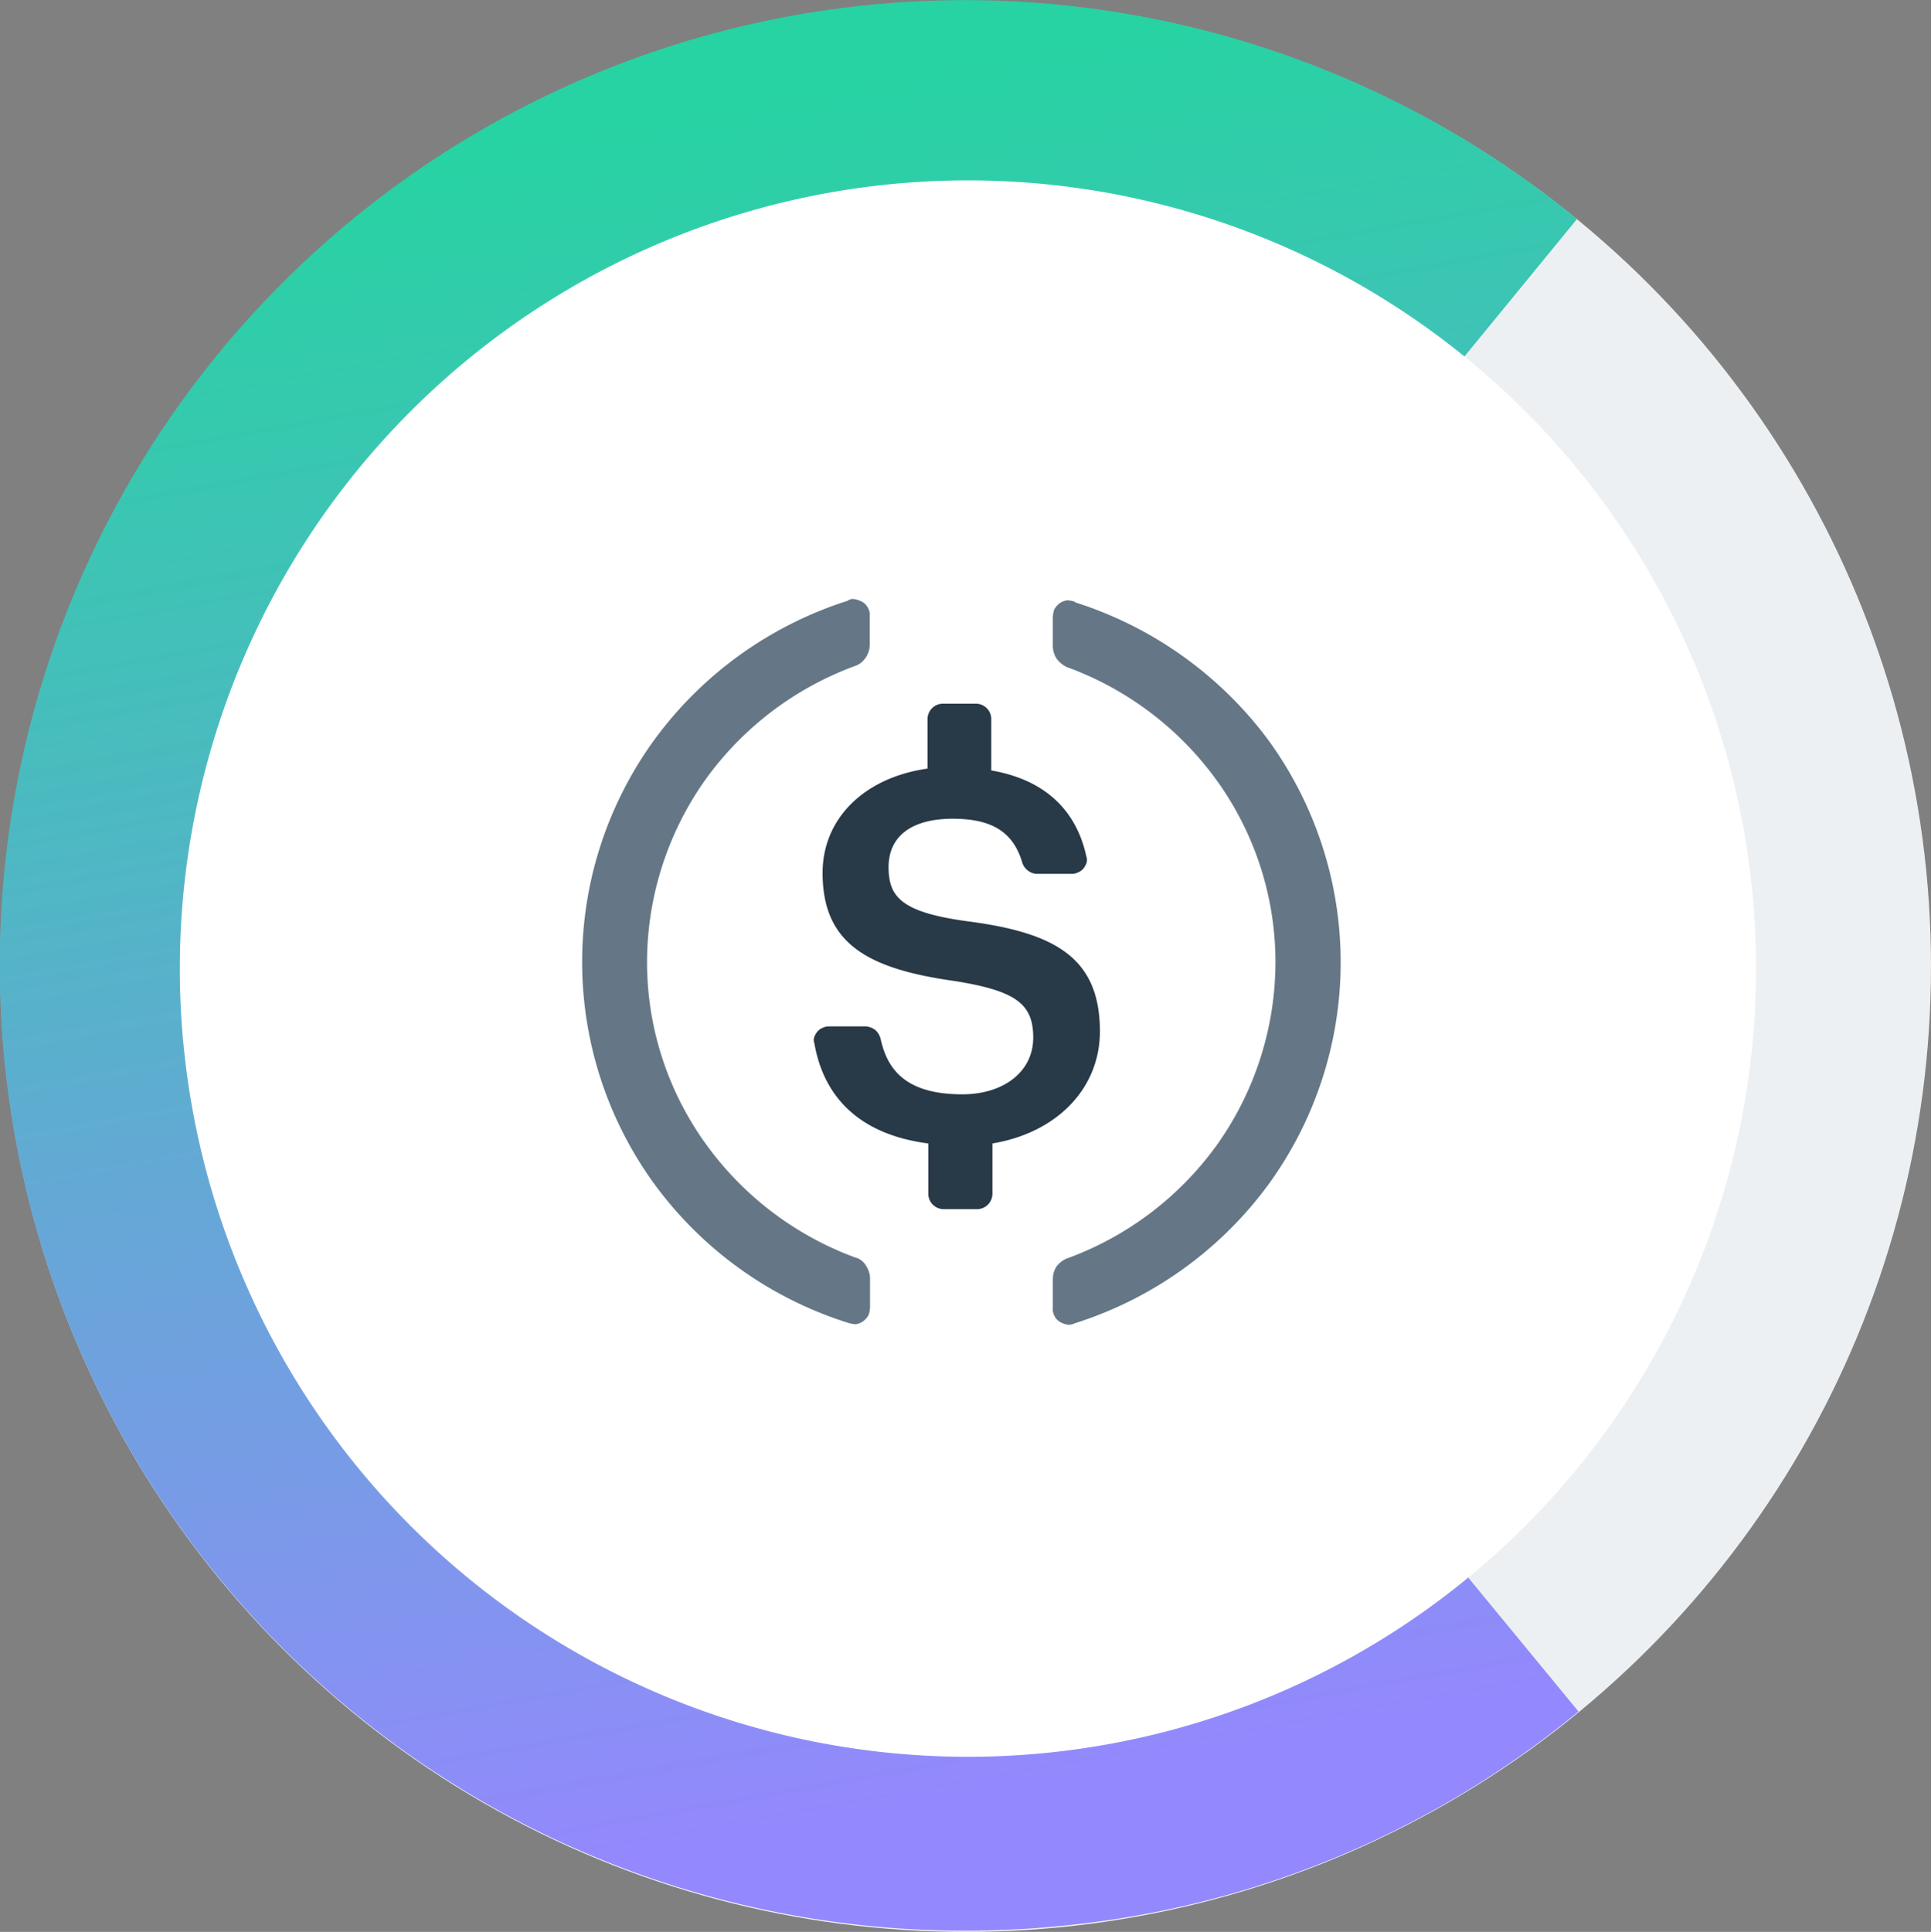 <svg id="Layer_1" data-name="Layer 1" xmlns="http://www.w3.org/2000/svg" xmlns:xlink="http://www.w3.org/1999/xlink" viewBox="0 0 249.91 250"><rect x="0" y="0" width="249.91" height="250" fill="#808080" stroke="none"/><defs><style>.cls-1{fill:#edf0f2;}.cls-2{fill:url(#linear-gradient);}.cls-3{fill:#fff;}.cls-4{fill:#283947;}.cls-5{fill:#657786;}</style><linearGradient id="linear-gradient" x1="262.41" y1="51.79" x2="301.58" y2="268.95" gradientTransform="translate(-172.64 -37.94)" gradientUnits="userSpaceOnUse"><stop offset="0" stop-color="#27d3a2"/><stop offset="1" stop-color="#9388fd"/></linearGradient></defs><circle class="cls-1" cx="124.97" cy="125.06" r="124.94"/><path class="cls-2" d="M204.34,221.48a123.8,123.8,0,0,1-67,27.74A124.91,124.91,0,1,1,204.14,28.35l-25.2,30.77a85.28,85.28,0,0,0-94.17-9.18A85.11,85.11,0,1,0,179,190.7Z" transform="translate(-0.05 0)"/><path class="cls-3" d="M125.4,227.34a102,102,0,1,0-102.08-102A102,102,0,0,0,125.4,227.34Z" transform="translate(-0.05 0)"/><path class="cls-4" d="M142.4,133.46c0-9.57-5.86-12.8-17.29-14.26-8.4-1.17-10.06-3.13-10.06-7s2.83-6.25,8.3-6.25c5,0,7.82,1.66,9,5.67a2,2,0,0,0,.78,1.07,1.92,1.92,0,0,0,1.27.39h4.4a1.83,1.83,0,0,0,.78-.19,1.8,1.8,0,0,0,.68-.49,2.27,2.27,0,0,0,.39-.68,1.33,1.33,0,0,0,0-.88c-1.36-6.26-5.66-10-12.31-11.14V93.12a2,2,0,0,0-2.05-2.06h-4.2a2,2,0,0,0-2,2.06v6.34c-8.3,1.18-13.58,6.55-13.58,13.49,0,9,5.57,12.4,17.1,14,7.91,1.27,10.16,2.94,10.16,7.33s-3.81,7.33-9.18,7.33c-7.23,0-9.68-3.13-10.56-7.13a2.35,2.35,0,0,0-.68-1.18,2.31,2.31,0,0,0-1.27-.48h-4.79a1.83,1.83,0,0,0-.78.19,1.7,1.7,0,0,0-.68.49,2.51,2.51,0,0,0-.39.68,1.07,1.07,0,0,0,0,.79c1.17,6.83,5.66,11.82,14.75,13v6.44a2,2,0,0,0,2.05,2.06h4.2a2,2,0,0,0,2.05-2.06v-6.44C136.93,146.55,142.4,140.79,142.4,133.46Z" transform="translate(-0.05 0)"/><path class="cls-5" d="M110.85,162.77a41.46,41.46,0,0,1-19.64-15,40.22,40.22,0,0,1-7.42-23.35,40.92,40.92,0,0,1,7.42-23.34,41.4,41.4,0,0,1,19.64-14.95,2.71,2.71,0,0,0,1.27-1.08,2.94,2.94,0,0,0,.49-1.56V79.73a1.7,1.7,0,0,0-.2-1,1.77,1.77,0,0,0-.68-.79,3.09,3.09,0,0,0-1-.39,1.16,1.16,0,0,0-1,.2A49.64,49.64,0,0,0,84.86,95.56a48.88,48.88,0,0,0,0,57.83,49.44,49.44,0,0,0,24.91,17.78,3.86,3.86,0,0,0,1,.19,2,2,0,0,0,1-.39,2.56,2.56,0,0,0,.68-.78,3.35,3.35,0,0,0,.2-1V165.4a3,3,0,0,0-.49-1.56,2.25,2.25,0,0,0-1.27-1.07Z" transform="translate(-0.05 0)"/><path class="cls-5" d="M139.18,77.88a3.42,3.42,0,0,0-1-.2,2.17,2.17,0,0,0-1,.39,2.83,2.83,0,0,0-.68.78,3.47,3.47,0,0,0-.19,1v3.81a3,3,0,0,0,.48,1.56,3.59,3.59,0,0,0,1.27,1.08,41.39,41.39,0,0,1,19.64,14.94,40.24,40.24,0,0,1,7.42,23.35,40.9,40.9,0,0,1-7.42,23.35,41.33,41.33,0,0,1-19.64,14.94,3.34,3.34,0,0,0-1.27,1,3,3,0,0,0-.48,1.56v3.81a1.8,1.8,0,0,0,.19,1,1.75,1.75,0,0,0,.68.78,3,3,0,0,0,1,.39,1.81,1.81,0,0,0,1-.19,49.65,49.65,0,0,0,24.91-17.78,48.88,48.88,0,0,0,0-57.83,50,50,0,0,0-24.91-17.68Z" transform="translate(-0.05 0)"/></svg>